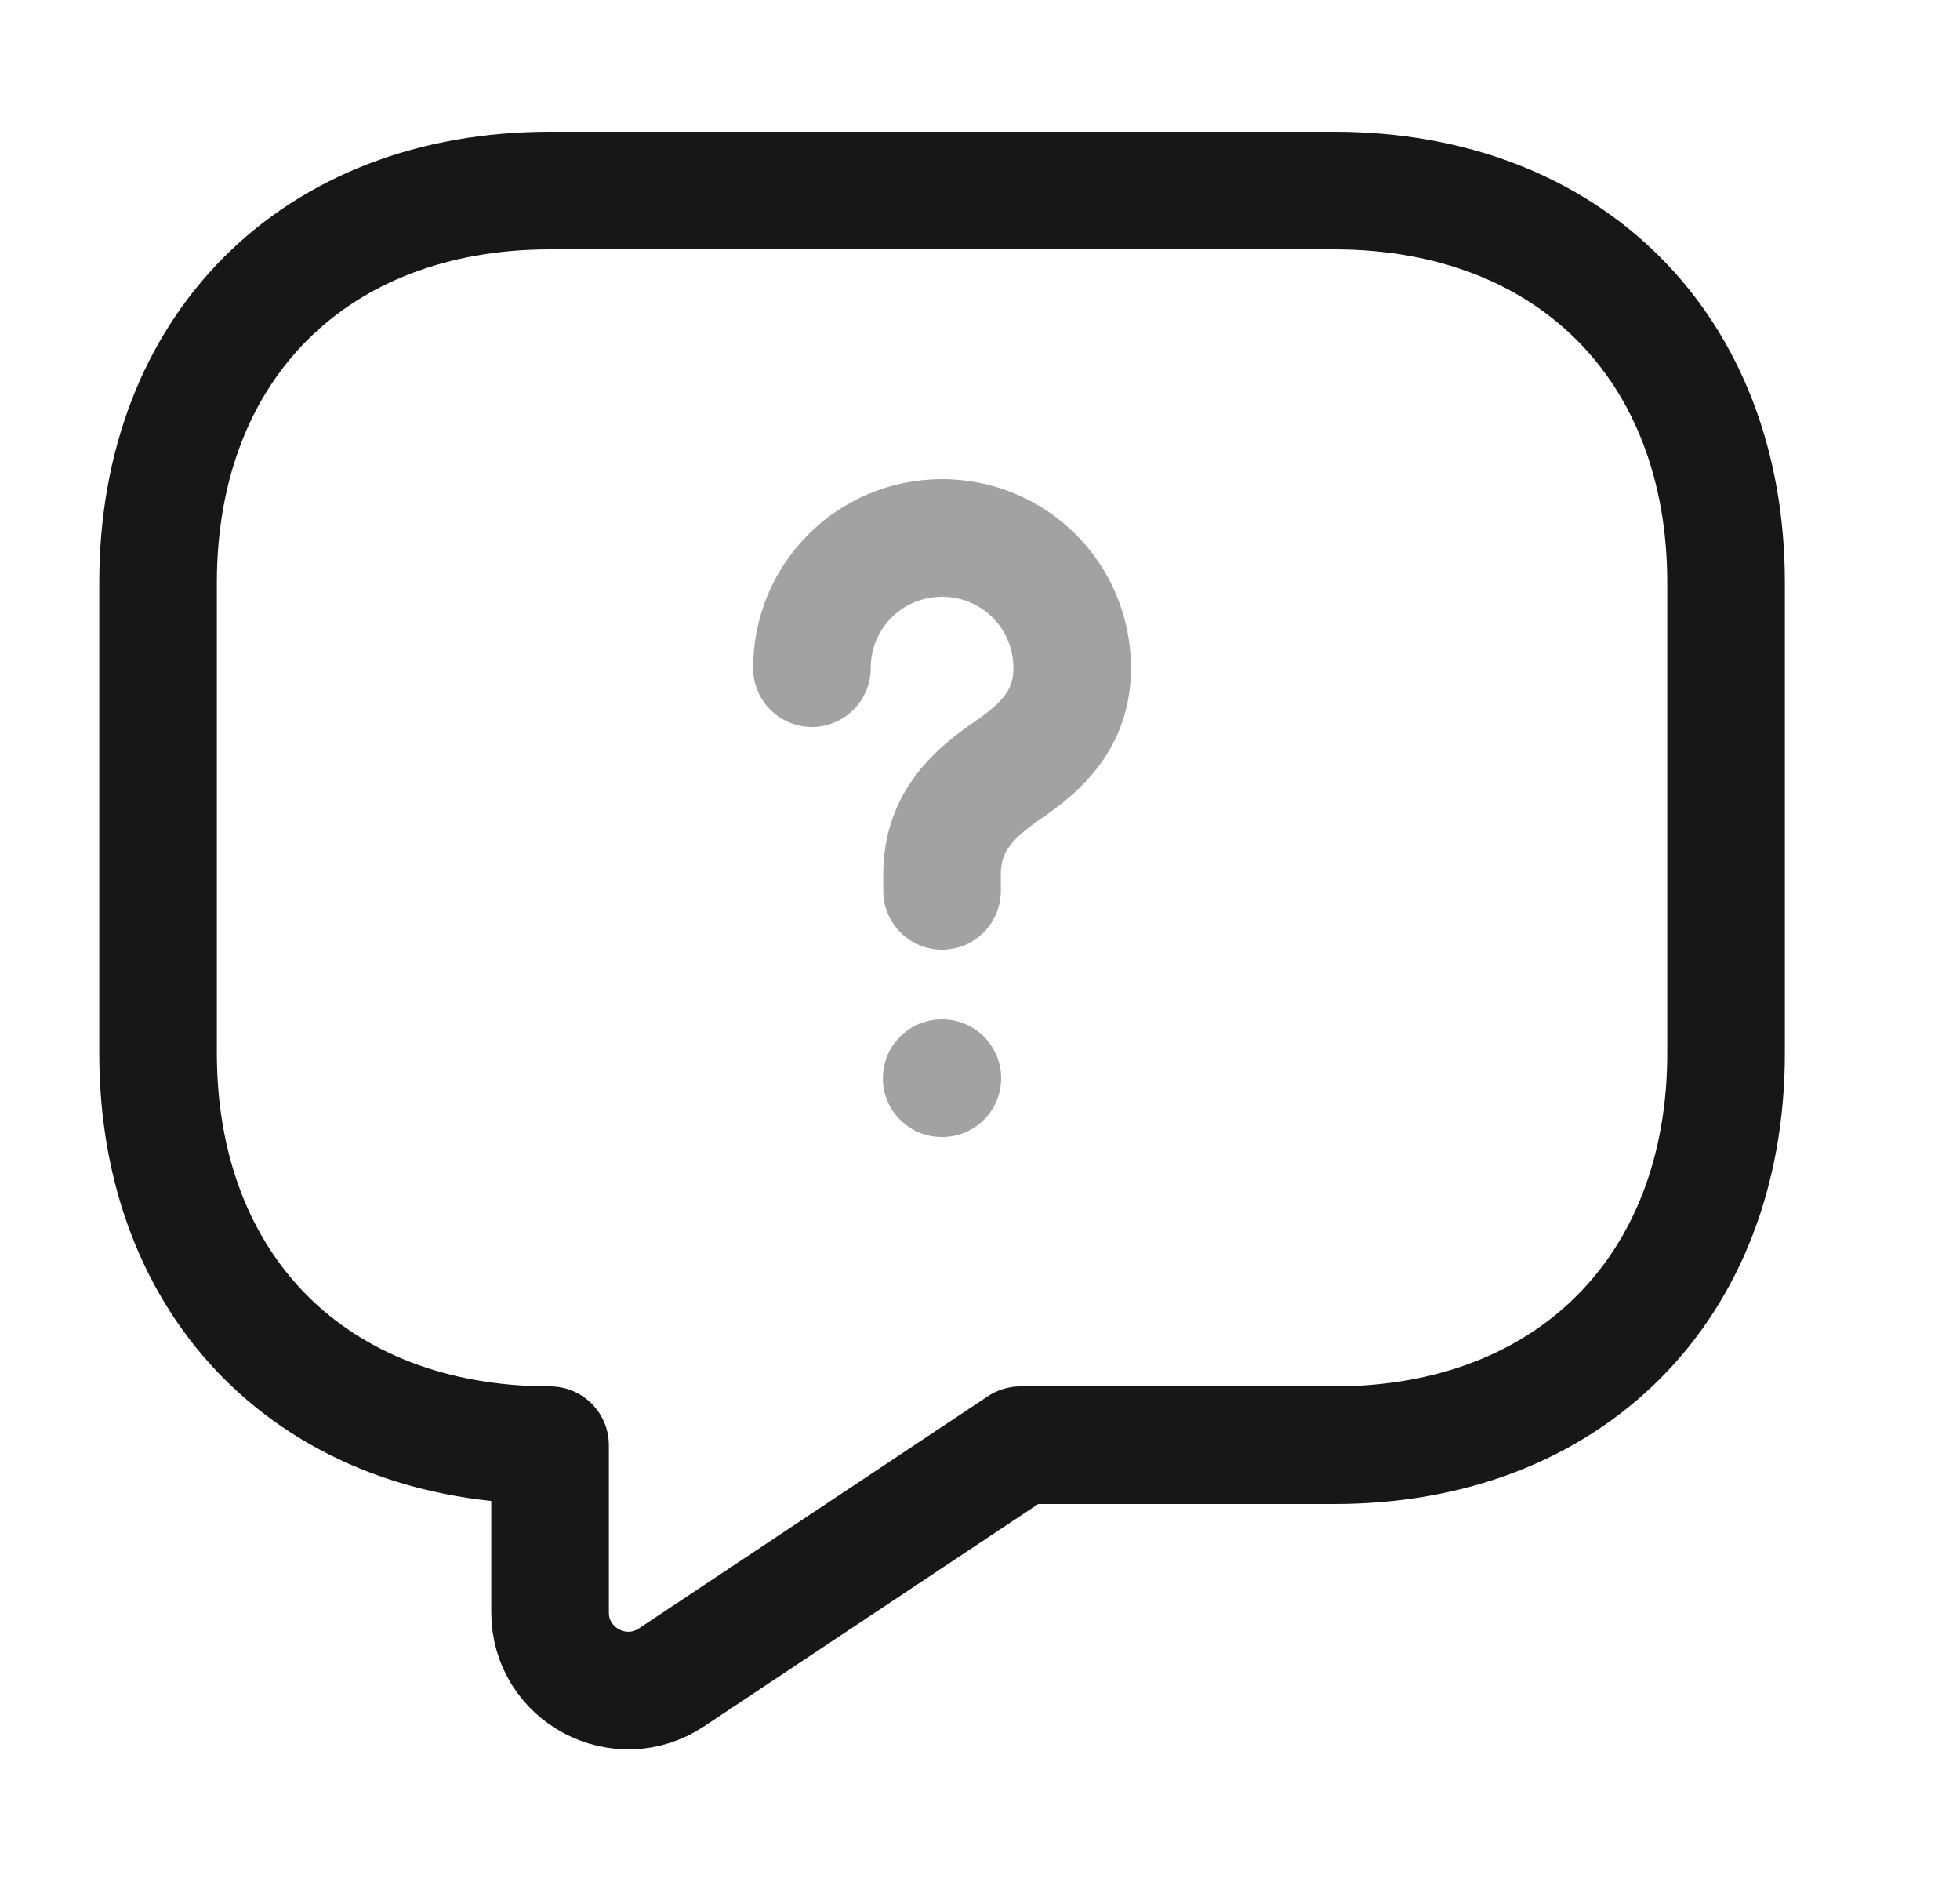 <svg width="25" height="24" viewBox="0 0 25 24" fill="none" xmlns="http://www.w3.org/2000/svg">
<path d="M17.016 18.43H13.016L8.566 21.39C7.906 21.83 7.016 21.36 7.016 20.56V18.43C4.016 18.43 2.016 16.43 2.016 13.43V7.43C2.016 4.43 4.016 2.43 7.016 2.43H17.016C20.016 2.43 22.016 4.43 22.016 7.43V13.43C22.016 16.43 20.016 18.43 17.016 18.43Z" stroke="#171717" stroke-width="1.5" stroke-miterlimit="10" stroke-linecap="round" stroke-linejoin="round"/>
<path opacity="0.4" d="M12.016 11.36V11.15C12.016 10.47 12.436 10.11 12.856 9.82C13.266 9.54 13.676 9.18 13.676 8.52C13.676 7.6 12.936 6.86 12.016 6.86C11.096 6.86 10.356 7.6 10.356 8.52" stroke="#171717" stroke-width="1.5" stroke-linecap="round" stroke-linejoin="round"/>
<path opacity="0.4" d="M12.011 13.75H12.02" stroke="#171717" stroke-width="1.5" stroke-linecap="round" stroke-linejoin="round"/>
</svg>
